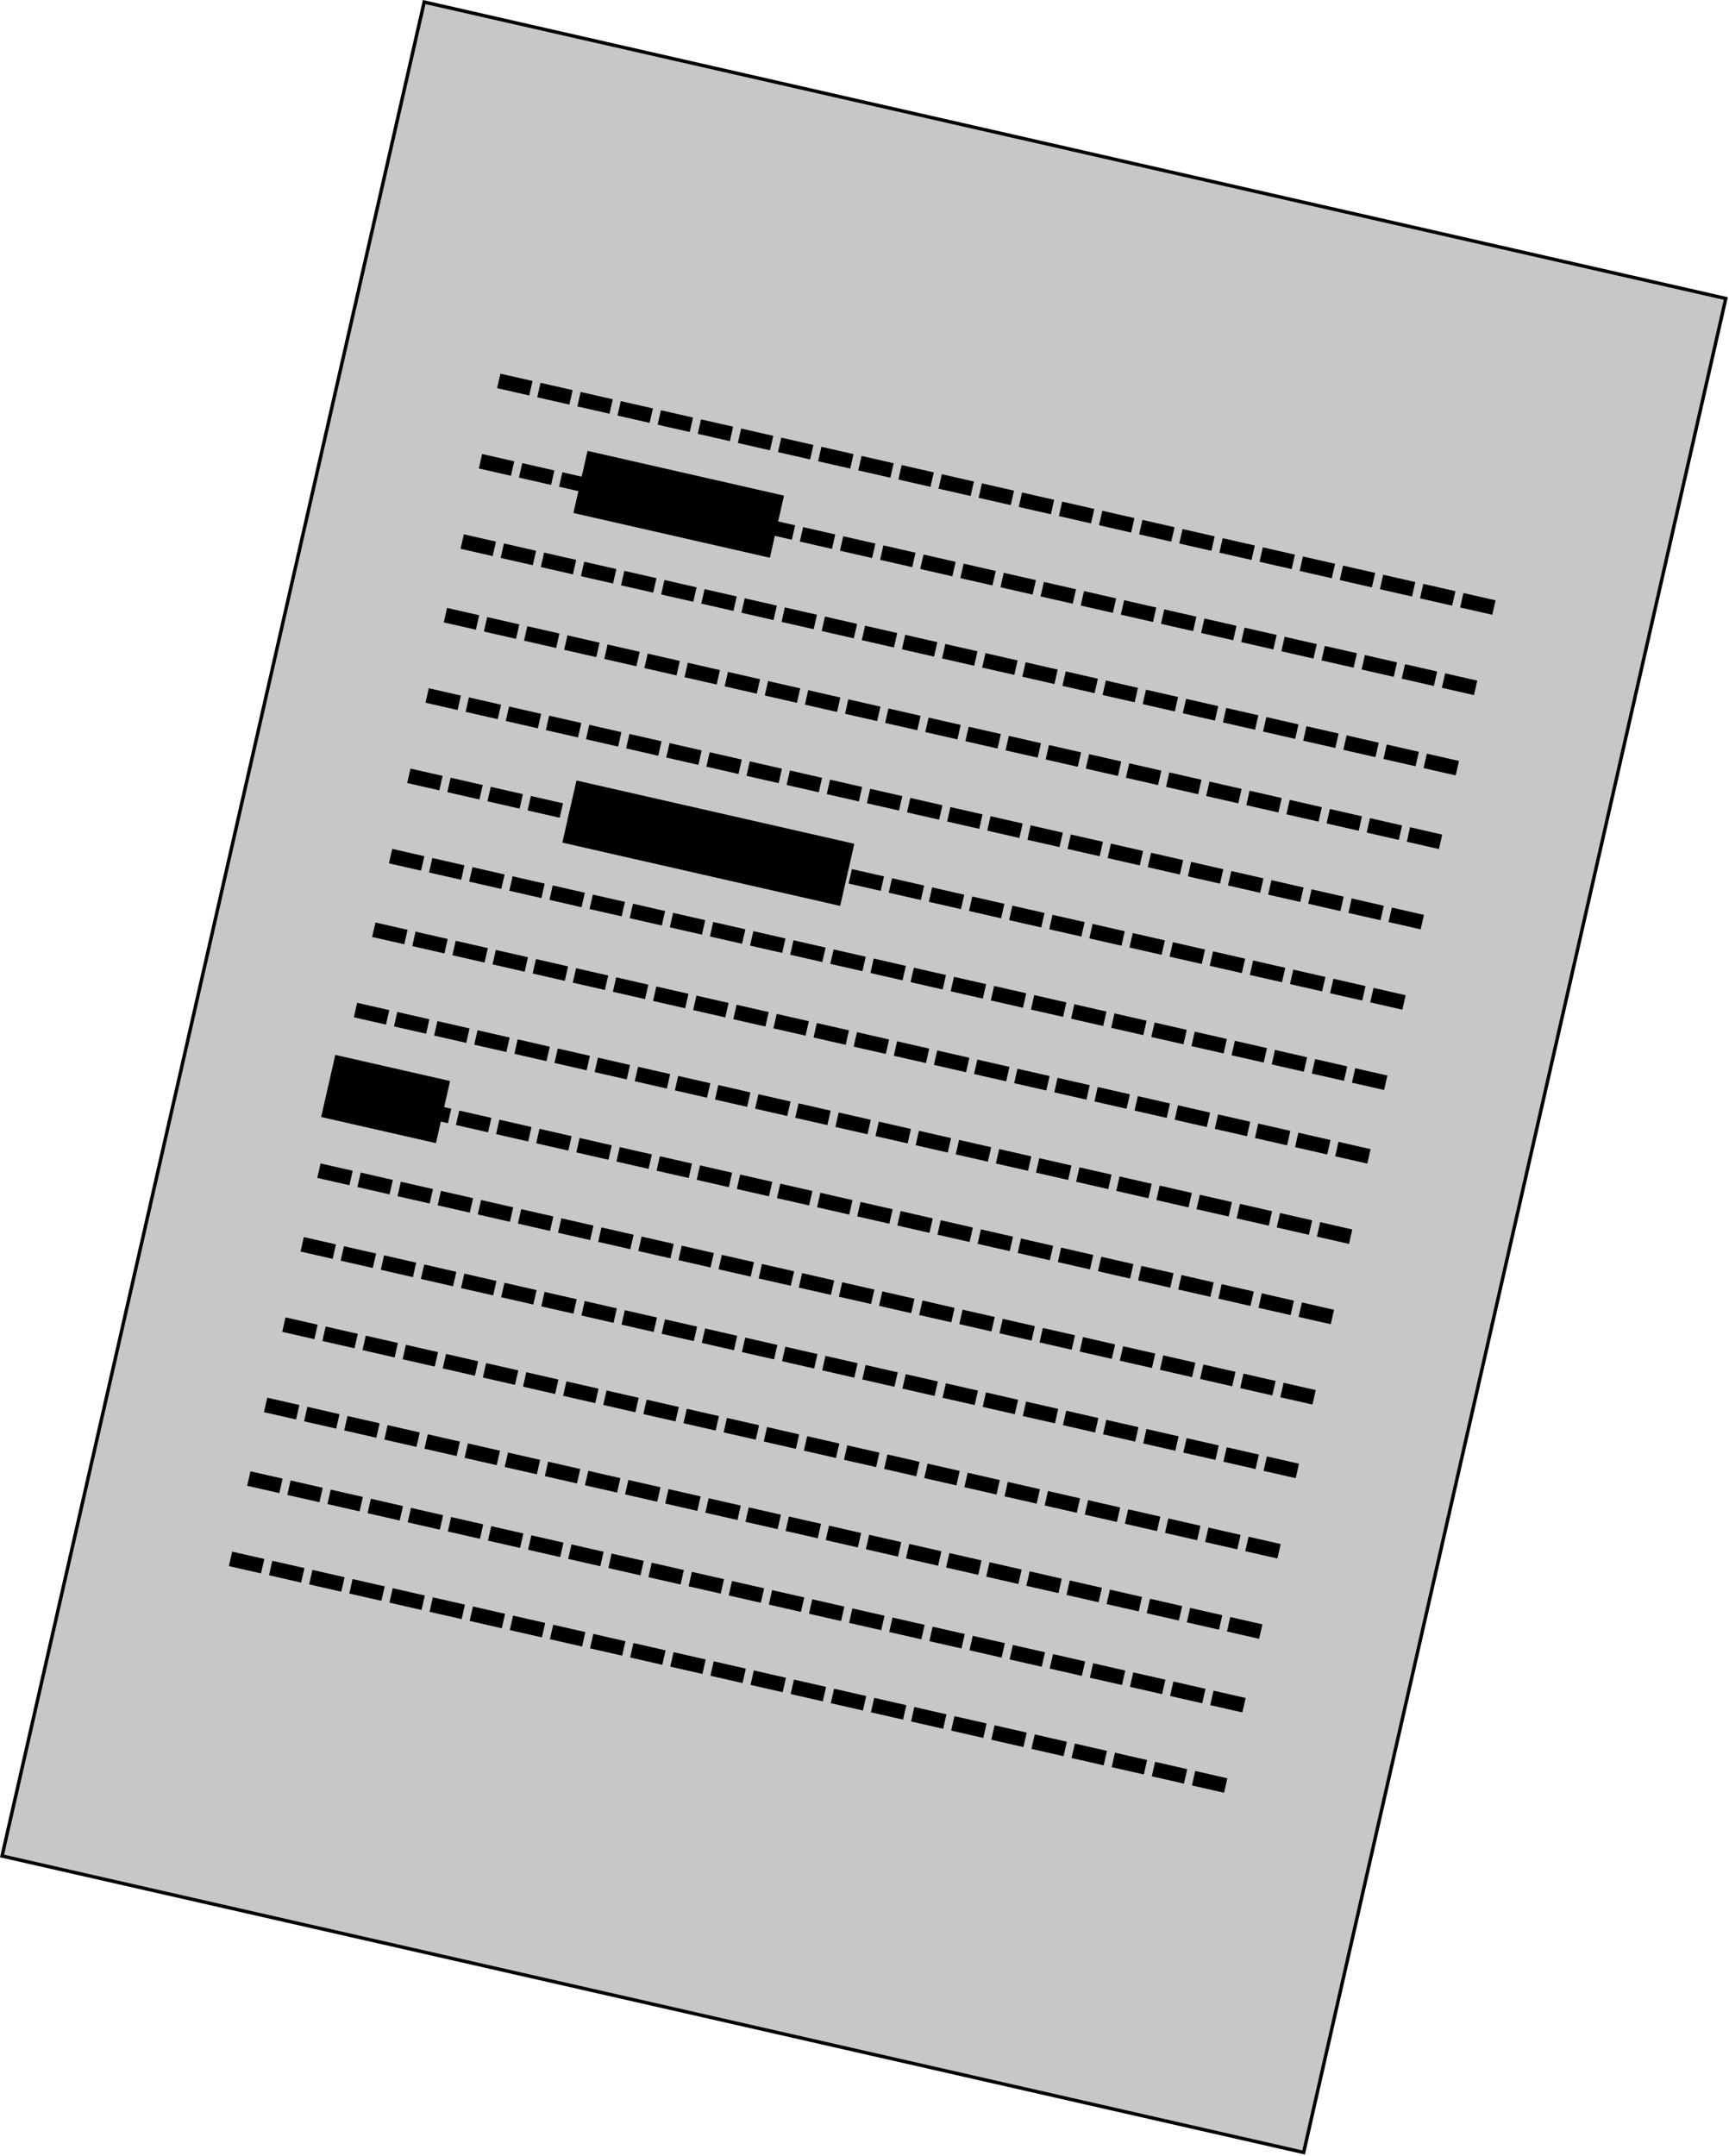 <svg width="831" height="1036" viewBox="0 0 831 1036" fill="none" xmlns="http://www.w3.org/2000/svg">
<rect x="203.873" y="0.987" width="641.601" height="913.746" transform="rotate(12.829 203.873 0.987)" fill="#C7C7C7" stroke="black" stroke-width="1.649"/>
<path d="M254.365 190.041L238.927 186.525L240.509 179.578L255.947 183.094L254.365 190.041ZM273.651 194.433L258.212 190.917L259.794 183.97L275.233 187.486L273.651 194.433ZM292.937 198.825L277.498 195.309L279.08 188.362L294.519 191.877L292.937 198.825ZM312.222 203.216L296.784 199.701L298.366 192.753L313.805 196.269L312.222 203.216ZM331.508 207.608L316.07 204.093L317.652 197.145L333.09 200.661L331.508 207.608ZM350.794 212L335.355 208.484L336.937 201.537L352.376 205.053L350.794 212ZM370.08 216.392L354.641 212.876L356.223 205.929L371.662 209.444L370.08 216.392ZM389.365 220.783L373.927 217.268L375.509 210.32L390.947 213.836L389.365 220.783ZM408.651 225.175L393.212 221.66L394.794 214.712L410.233 218.228L408.651 225.175ZM427.937 229.567L412.498 226.051L414.08 219.104L429.519 222.62L427.937 229.567ZM447.222 233.959L431.784 230.443L433.366 223.496L448.805 227.011L447.222 233.959ZM466.508 238.351L451.07 234.835L452.652 227.887L468.09 231.403L466.508 238.351ZM485.794 242.742L470.355 239.227L471.937 232.279L487.376 235.795L485.794 242.742ZM505.08 247.134L489.641 243.618L491.223 236.671L506.662 240.187L505.08 247.134ZM524.365 251.526L508.927 248.01L510.509 241.063L525.947 244.578L524.365 251.526ZM543.651 255.918L528.212 252.402L529.794 245.454L545.233 248.97L543.651 255.918ZM562.937 260.309L547.498 256.794L549.08 249.846L564.519 253.362L562.937 260.309ZM582.222 264.701L566.784 261.185L568.366 254.238L583.805 257.754L582.222 264.701ZM601.508 269.093L586.07 265.577L587.652 258.63L603.09 262.145L601.508 269.093ZM620.794 273.485L605.355 269.969L606.937 263.022L622.376 266.537L620.794 273.485ZM640.08 277.876L624.641 274.361L626.223 267.413L641.662 270.929L640.08 277.876ZM659.365 282.268L643.927 278.752L645.509 271.805L660.947 275.321L659.365 282.268ZM678.651 286.66L663.212 283.144L664.794 276.197L680.233 279.712L678.651 286.66ZM697.937 291.052L682.498 287.536L684.08 280.589L699.519 284.104L697.937 291.052ZM717.223 295.443L701.784 291.928L703.366 284.98L718.805 288.496L717.223 295.443Z" fill="black"/>
<path d="M151.092 643.551L135.653 640.035L137.235 633.088L152.674 636.603L151.092 643.551ZM170.378 647.942L154.939 644.427L156.521 637.479L171.96 640.995L170.378 647.942ZM189.663 652.334L174.225 648.819L175.807 641.871L191.245 645.387L189.663 652.334ZM208.949 656.726L193.51 653.21L195.092 646.263L210.531 649.779L208.949 656.726ZM228.235 661.118L212.796 657.602L214.378 650.655L229.817 654.17L228.235 661.118ZM247.52 665.509L232.082 661.994L233.664 655.046L249.103 658.562L247.52 665.509ZM266.806 669.901L251.368 666.386L252.95 659.438L268.388 662.954L266.806 669.901ZM286.092 674.293L270.653 670.777L272.235 663.83L287.674 667.346L286.092 674.293ZM305.378 678.685L289.939 675.169L291.521 668.222L306.96 671.737L305.378 678.685ZM324.663 683.077L309.225 679.561L310.807 672.613L326.245 676.129L324.663 683.077ZM343.949 687.468L328.51 683.953L330.092 677.005L345.531 680.521L343.949 687.468ZM363.235 691.86L347.796 688.344L349.378 681.397L364.817 684.913L363.235 691.86ZM382.52 696.252L367.082 692.736L368.664 685.789L384.103 689.304L382.52 696.252ZM401.806 700.644L386.368 697.128L387.95 690.18L403.388 693.696L401.806 700.644ZM421.092 705.035L405.653 701.52L407.235 694.572L422.674 698.088L421.092 705.035ZM440.378 709.427L424.939 705.911L426.521 698.964L441.96 702.48L440.378 709.427ZM459.663 713.819L444.225 710.303L445.807 703.356L461.245 706.871L459.663 713.819ZM478.949 718.211L463.51 714.695L465.092 707.748L480.531 711.263L478.949 718.211ZM498.235 722.602L482.796 719.087L484.378 712.139L499.817 715.655L498.235 722.602ZM517.52 726.994L502.082 723.478L503.664 716.531L519.103 720.047L517.52 726.994ZM536.806 731.386L521.368 727.87L522.95 720.923L538.388 724.438L536.806 731.386ZM556.092 735.778L540.653 732.262L542.235 725.315L557.674 728.83L556.092 735.778ZM575.378 740.169L559.939 736.654L561.521 729.706L576.96 733.222L575.378 740.169ZM594.663 744.561L579.225 741.045L580.807 734.098L596.245 737.614L594.663 744.561ZM613.949 748.953L598.51 745.437L600.093 738.49L615.531 742.006L613.949 748.953Z" fill="black"/>
<path d="M142.303 682.147L126.864 678.632L128.446 671.684L143.885 675.2L142.303 682.147ZM161.589 686.539L146.15 683.023L147.732 676.076L163.171 679.592L161.589 686.539ZM180.874 690.931L165.436 687.415L167.018 680.468L182.456 683.984L180.874 690.931ZM200.16 695.323L184.721 691.807L186.303 684.86L201.742 688.375L200.16 695.323ZM219.446 699.714L204.007 696.199L205.589 689.251L221.028 692.767L219.446 699.714ZM238.731 704.106L223.293 700.59L224.875 693.643L240.313 697.159L238.731 704.106ZM258.017 708.498L242.578 704.982L244.161 698.035L259.599 701.551L258.017 708.498ZM277.303 712.89L261.864 709.374L263.446 702.427L278.885 705.942L277.303 712.89ZM296.589 717.281L281.15 713.766L282.732 706.818L298.171 710.334L296.589 717.281ZM315.874 721.673L300.436 718.158L302.018 711.21L317.456 714.726L315.874 721.673ZM335.16 726.065L319.721 722.549L321.303 715.602L336.742 719.118L335.16 726.065ZM354.446 730.457L339.007 726.941L340.589 719.994L356.028 723.509L354.446 730.457ZM373.731 734.848L358.293 731.333L359.875 724.385L375.313 727.901L373.731 734.848ZM393.017 739.24L377.578 735.725L379.161 728.777L394.599 732.293L393.017 739.24ZM412.303 743.632L396.864 740.116L398.446 733.169L413.885 736.685L412.303 743.632ZM431.589 748.024L416.15 744.508L417.732 737.561L433.171 741.076L431.589 748.024ZM450.874 752.416L435.436 748.9L437.018 741.952L452.456 745.468L450.874 752.416ZM470.16 756.807L454.721 753.292L456.303 746.344L471.742 749.86L470.16 756.807ZM489.446 761.199L474.007 757.683L475.589 750.736L491.028 754.252L489.446 761.199ZM508.731 765.591L493.293 762.075L494.875 755.128L510.313 758.643L508.731 765.591ZM528.017 769.983L512.578 766.467L514.161 759.519L529.599 763.035L528.017 769.983ZM547.303 774.374L531.864 770.859L533.446 763.911L548.885 767.427L547.303 774.374ZM566.589 778.766L551.15 775.25L552.732 768.303L568.171 771.819L566.589 778.766ZM585.874 783.158L570.436 779.642L572.018 772.695L587.456 776.21L585.874 783.158ZM605.16 787.55L589.721 784.034L591.303 777.087L606.742 780.602L605.16 787.55Z" fill="black"/>
<path d="M134.246 717.528L118.808 714.012L120.39 707.064L135.828 710.58L134.246 717.528ZM153.532 721.919L138.093 718.404L139.675 711.456L155.114 714.972L153.532 721.919ZM172.818 726.311L157.379 722.795L158.961 715.848L174.4 719.364L172.818 726.311ZM192.103 730.703L176.665 727.187L178.247 720.24L193.685 723.755L192.103 730.703ZM211.389 735.095L195.95 731.579L197.532 724.632L212.971 728.147L211.389 735.095ZM230.675 739.486L215.236 735.971L216.818 729.023L232.257 732.539L230.675 739.486ZM249.96 743.878L234.522 740.362L236.104 733.415L251.543 736.931L249.96 743.878ZM269.246 748.27L253.808 744.754L255.39 737.807L270.828 741.322L269.246 748.27ZM288.532 752.662L273.093 749.146L274.675 742.199L290.114 745.714L288.532 752.662ZM307.818 757.053L292.379 753.538L293.961 746.59L309.4 750.106L307.818 757.053ZM327.103 761.445L311.665 757.929L313.247 750.982L328.685 754.498L327.103 761.445ZM346.389 765.837L330.95 762.321L332.532 755.374L347.971 758.89L346.389 765.837ZM365.675 770.229L350.236 766.713L351.818 759.766L367.257 763.281L365.675 770.229ZM384.96 774.62L369.522 771.105L371.104 764.157L386.543 767.673L384.96 774.62ZM404.246 779.012L388.808 775.496L390.39 768.549L405.828 772.065L404.246 779.012ZM423.532 783.404L408.093 779.888L409.675 772.941L425.114 776.457L423.532 783.404ZM442.818 787.796L427.379 784.28L428.961 777.333L444.4 780.848L442.818 787.796ZM462.103 792.187L446.665 788.672L448.247 781.724L463.685 785.24L462.103 792.187ZM481.389 796.579L465.95 793.064L467.532 786.116L482.971 789.632L481.389 796.579ZM500.675 800.971L485.236 797.455L486.818 790.508L502.257 794.024L500.675 800.971ZM519.96 805.363L504.522 801.847L506.104 794.9L521.543 798.415L519.96 805.363ZM539.246 809.755L523.808 806.239L525.39 799.291L540.828 802.807L539.246 809.755ZM558.532 814.146L543.093 810.631L544.675 803.683L560.114 807.199L558.532 814.146ZM577.818 818.538L562.379 815.022L563.961 808.075L579.4 811.591L577.818 818.538ZM597.103 822.93L581.665 819.414L583.247 812.467L598.685 815.982L597.103 822.93Z" fill="black"/>
<path d="M125.455 756.124L110.017 752.608L111.599 745.661L127.037 749.177L125.455 756.124ZM144.741 760.516L129.302 757L130.884 750.053L146.323 753.568L144.741 760.516ZM164.027 764.908L148.588 761.392L150.17 754.445L165.609 757.96L164.027 764.908ZM183.312 769.299L167.874 765.784L169.456 758.836L184.894 762.352L183.312 769.299ZM202.598 773.691L187.159 770.175L188.741 763.228L204.18 766.744L202.598 773.691ZM221.884 778.083L206.445 774.567L208.027 767.62L223.466 771.135L221.884 778.083ZM241.169 782.475L225.731 778.959L227.313 772.012L242.752 775.527L241.169 782.475ZM260.455 786.866L245.017 783.351L246.599 776.403L262.037 779.919L260.455 786.866ZM279.741 791.258L264.302 787.742L265.884 780.795L281.323 784.311L279.741 791.258ZM299.027 795.65L283.588 792.134L285.17 785.187L300.609 788.703L299.027 795.65ZM318.312 800.042L302.874 796.526L304.456 789.579L319.894 793.094L318.312 800.042ZM337.598 804.433L322.159 800.918L323.741 793.97L339.18 797.486L337.598 804.433ZM356.884 808.825L341.445 805.309L343.027 798.362L358.466 801.878L356.884 808.825ZM376.169 813.217L360.731 809.701L362.313 802.754L377.752 806.27L376.169 813.217ZM395.455 817.609L380.017 814.093L381.599 807.146L397.037 810.661L395.455 817.609ZM414.741 822L399.302 818.485L400.884 811.537L416.323 815.053L414.741 822ZM434.027 826.392L418.588 822.877L420.17 815.929L435.609 819.445L434.027 826.392ZM453.312 830.784L437.874 827.268L439.456 820.321L454.894 823.837L453.312 830.784ZM472.598 835.176L457.159 831.66L458.741 824.713L474.18 828.228L472.598 835.176ZM491.884 839.567L476.445 836.052L478.027 829.104L493.466 832.62L491.884 839.567ZM511.169 843.959L495.731 840.444L497.313 833.496L512.752 837.012L511.169 843.959ZM530.455 848.351L515.017 844.835L516.599 837.888L532.037 841.404L530.455 848.351ZM549.741 852.743L534.302 849.227L535.884 842.28L551.323 845.795L549.741 852.743ZM569.027 857.135L553.588 853.619L555.17 846.671L570.609 850.187L569.027 857.135ZM588.312 861.526L572.874 858.011L574.456 851.063L589.894 854.579L588.312 861.526Z" fill="black"/>
<path d="M245.576 228.638L230.138 225.122L231.72 218.175L247.158 221.69L245.576 228.638ZM264.862 233.029L249.423 229.514L251.005 222.566L266.444 226.082L264.862 233.029ZM284.148 237.421L268.709 233.905L270.291 226.958L285.73 230.474L284.148 237.421ZM303.433 241.813L287.995 238.297L289.577 231.35L305.015 234.866L303.433 241.813ZM322.719 246.205L307.28 242.689L308.863 235.742L324.301 239.257L322.719 246.205ZM342.005 250.596L326.566 247.081L328.148 240.133L343.587 243.649L342.005 250.596ZM361.291 254.988L345.852 251.473L347.434 244.525L362.873 248.041L361.291 254.988ZM380.576 259.38L365.138 255.864L366.72 248.917L382.158 252.433L380.576 259.38ZM399.862 263.772L384.423 260.256L386.005 253.309L401.444 256.824L399.862 263.772ZM419.148 268.164L403.709 264.648L405.291 257.7L420.73 261.216L419.148 268.164ZM438.433 272.555L422.995 269.04L424.577 262.092L440.015 265.608L438.433 272.555ZM457.719 276.947L442.28 273.431L443.863 266.484L459.301 270L457.719 276.947ZM477.005 281.339L461.566 277.823L463.148 270.876L478.587 274.391L477.005 281.339ZM496.291 285.731L480.852 282.215L482.434 275.267L497.873 278.783L496.291 285.731ZM515.576 290.122L500.138 286.607L501.72 279.659L517.158 283.175L515.576 290.122ZM534.862 294.514L519.423 290.998L521.005 284.051L536.444 287.567L534.862 294.514ZM554.148 298.906L538.709 295.39L540.291 288.443L555.73 291.958L554.148 298.906ZM573.433 303.298L557.995 299.782L559.577 292.835L575.015 296.35L573.433 303.298ZM592.719 307.689L577.281 304.174L578.863 297.226L594.301 300.742L592.719 307.689ZM612.005 312.081L596.566 308.565L598.148 301.618L613.587 305.134L612.005 312.081ZM631.291 316.473L615.852 312.957L617.434 306.01L632.873 309.525L631.291 316.473ZM650.576 320.865L635.138 317.349L636.72 310.402L652.158 313.917L650.576 320.865ZM669.862 325.256L654.423 321.741L656.005 314.793L671.444 318.309L669.862 325.256ZM689.148 329.648L673.709 326.132L675.291 319.185L690.73 322.701L689.148 329.648ZM708.433 334.04L692.995 330.524L694.577 323.577L710.016 327.093L708.433 334.04Z" fill="black"/>
<path d="M236.787 267.234L221.349 263.719L222.931 256.771L238.369 260.287L236.787 267.234ZM256.073 271.626L240.634 268.11L242.216 261.163L257.655 264.679L256.073 271.626ZM275.359 276.018L259.92 272.502L261.502 265.555L276.941 269.07L275.359 276.018ZM294.644 280.41L279.206 276.894L280.788 269.947L296.226 273.462L294.644 280.41ZM313.93 284.801L298.491 281.286L300.073 274.338L315.512 277.854L313.93 284.801ZM333.216 289.193L317.777 285.677L319.359 278.73L334.798 282.246L333.216 289.193ZM352.501 293.585L337.063 290.069L338.645 283.122L354.084 286.638L352.501 293.585ZM371.787 297.977L356.349 294.461L357.931 287.514L373.369 291.029L371.787 297.977ZM391.073 302.368L375.634 298.853L377.216 291.905L392.655 295.421L391.073 302.368ZM410.359 306.76L394.92 303.244L396.502 296.297L411.941 299.813L410.359 306.76ZM429.644 311.152L414.206 307.636L415.788 300.689L431.226 304.205L429.644 311.152ZM448.93 315.544L433.491 312.028L435.073 305.081L450.512 308.596L448.93 315.544ZM468.216 319.935L452.777 316.42L454.359 309.472L469.798 312.988L468.216 319.935ZM487.501 324.327L472.063 320.812L473.645 313.864L489.084 317.38L487.501 324.327ZM506.787 328.719L491.349 325.203L492.931 318.256L508.369 321.772L506.787 328.719ZM526.073 333.111L510.634 329.595L512.216 322.648L527.655 326.163L526.073 333.111ZM545.359 337.502L529.92 333.987L531.502 327.039L546.941 330.555L545.359 337.502ZM564.644 341.894L549.206 338.379L550.788 331.431L566.226 334.947L564.644 341.894ZM583.93 346.286L568.491 342.77L570.074 335.823L585.512 339.339L583.93 346.286ZM603.216 350.678L587.777 347.162L589.359 340.215L604.798 343.73L603.216 350.678ZM622.501 355.07L607.063 351.554L608.645 344.606L624.084 348.122L622.501 355.07ZM641.787 359.461L626.349 355.946L627.931 348.998L643.369 352.514L641.787 359.461ZM661.073 363.853L645.634 360.337L647.216 353.39L662.655 356.906L661.073 363.853ZM680.359 368.245L664.92 364.729L666.502 357.782L681.941 361.297L680.359 368.245ZM699.644 372.637L684.206 369.121L685.788 362.173L701.226 365.689L699.644 372.637Z" fill="black"/>
<path d="M228.729 302.614L213.29 299.099L214.872 292.151L230.311 295.667L228.729 302.614ZM248.014 307.006L232.576 303.491L234.158 296.543L249.596 300.059L248.014 307.006ZM267.3 311.398L251.861 307.882L253.443 300.935L268.882 304.451L267.3 311.398ZM286.586 315.79L271.147 312.274L272.729 305.327L288.168 308.842L286.586 315.79ZM305.871 320.182L290.433 316.666L292.015 309.718L307.454 313.234L305.871 320.182ZM325.157 324.573L309.719 321.058L311.301 314.11L326.739 317.626L325.157 324.573ZM344.443 328.965L329.004 325.449L330.586 318.502L346.025 322.018L344.443 328.965ZM363.729 333.357L348.29 329.841L349.872 322.894L365.311 326.409L363.729 333.357ZM383.014 337.749L367.576 334.233L369.158 327.285L384.596 330.801L383.014 337.749ZM402.3 342.14L386.861 338.625L388.443 331.677L403.882 335.193L402.3 342.14ZM421.586 346.532L406.147 343.016L407.729 336.069L423.168 339.585L421.586 346.532ZM440.871 350.924L425.433 347.408L427.015 340.461L442.454 343.976L440.871 350.924ZM460.157 355.316L444.719 351.8L446.301 344.853L461.739 348.368L460.157 355.316ZM479.443 359.707L464.004 356.192L465.586 349.244L481.025 352.76L479.443 359.707ZM498.729 364.099L483.29 360.583L484.872 353.636L500.311 357.152L498.729 364.099ZM518.014 368.491L502.576 364.975L504.158 358.028L519.596 361.543L518.014 368.491ZM537.3 372.883L521.861 369.367L523.443 362.42L538.882 365.935L537.3 372.883ZM556.586 377.274L541.147 373.759L542.729 366.811L558.168 370.327L556.586 377.274ZM575.871 381.666L560.433 378.15L562.015 371.203L577.454 374.719L575.871 381.666ZM595.157 386.058L579.719 382.542L581.301 375.595L596.739 379.111L595.157 386.058ZM614.443 390.45L599.004 386.934L600.586 379.987L616.025 383.502L614.443 390.45ZM633.729 394.841L618.29 391.326L619.872 384.378L635.311 387.894L633.729 394.841ZM653.014 399.233L637.576 395.717L639.158 388.77L654.596 392.286L653.014 399.233ZM672.3 403.625L656.861 400.109L658.443 393.162L673.882 396.678L672.3 403.625ZM691.586 408.017L676.147 404.501L677.729 397.554L693.168 401.069L691.586 408.017Z" fill="black"/>
<path d="M185.516 492.381L170.077 488.865L171.659 481.918L187.098 485.434L185.516 492.381ZM204.801 496.773L189.363 493.257L190.945 486.31L206.383 489.825L204.801 496.773ZM224.087 501.165L208.648 497.649L210.231 490.701L225.669 494.217L224.087 501.165ZM243.373 505.556L227.934 502.041L229.516 495.093L244.955 498.609L243.373 505.556ZM262.659 509.948L247.22 506.432L248.802 499.485L264.241 503.001L262.659 509.948ZM281.944 514.34L266.506 510.824L268.088 503.877L283.526 507.392L281.944 514.34ZM301.23 518.732L285.791 515.216L287.373 508.268L302.812 511.784L301.23 518.732ZM320.516 523.123L305.077 519.608L306.659 512.66L322.098 516.176L320.516 523.123ZM339.801 527.515L324.363 523.999L325.945 517.052L341.383 520.568L339.801 527.515ZM359.087 531.907L343.649 528.391L345.231 521.444L360.669 524.959L359.087 531.907ZM378.373 536.299L362.934 532.783L364.516 525.836L379.955 529.351L378.373 536.299ZM397.659 540.69L382.22 537.175L383.802 530.227L399.241 533.743L397.659 540.69ZM416.944 545.082L401.506 541.566L403.088 534.619L418.526 538.135L416.944 545.082ZM436.23 549.474L420.791 545.958L422.373 539.011L437.812 542.527L436.23 549.474ZM455.516 553.866L440.077 550.35L441.659 543.403L457.098 546.918L455.516 553.866ZM474.801 558.257L459.363 554.742L460.945 547.794L476.383 551.31L474.801 558.257ZM494.087 562.649L478.649 559.133L480.231 552.186L495.669 555.702L494.087 562.649ZM513.373 567.041L497.934 563.525L499.516 556.578L514.955 560.094L513.373 567.041ZM532.659 571.433L517.22 567.917L518.802 560.97L534.241 564.485L532.659 571.433ZM551.944 575.824L536.506 572.309L538.088 565.361L553.526 568.877L551.944 575.824ZM571.23 580.216L555.791 576.701L557.373 569.753L572.812 573.269L571.23 580.216ZM590.516 584.608L575.077 581.092L576.659 574.145L592.098 577.661L590.516 584.608ZM609.801 589L594.363 585.484L595.945 578.537L611.384 582.052L609.801 589ZM629.087 593.391L613.649 589.876L615.231 582.928L630.669 586.444L629.087 593.391ZM648.373 597.783L632.934 594.268L634.516 587.32L649.955 590.836L648.373 597.783Z" fill="black"/>
<path d="M176.727 530.977L161.288 527.462L162.87 520.514L178.309 524.03L176.727 530.977ZM196.012 535.369L180.574 531.854L182.156 524.906L197.594 528.422L196.012 535.369ZM215.298 539.761L199.859 536.245L201.441 529.298L216.88 532.814L215.298 539.761ZM234.584 544.153L219.145 540.637L220.727 533.69L236.166 537.205L234.584 544.153ZM253.869 548.544L238.431 545.029L240.013 538.081L255.452 541.597L253.869 548.544ZM273.155 552.936L257.717 549.421L259.299 542.473L274.737 545.989L273.155 552.936ZM292.441 557.328L277.002 553.812L278.584 546.865L294.023 550.381L292.441 557.328ZM311.727 561.72L296.288 558.204L297.87 551.257L313.309 554.772L311.727 561.72ZM331.012 566.112L315.574 562.596L317.156 555.648L332.594 559.164L331.012 566.112ZM350.298 570.503L334.859 566.988L336.442 560.04L351.88 563.556L350.298 570.503ZM369.584 574.895L354.145 571.379L355.727 564.432L371.166 567.948L369.584 574.895ZM388.87 579.287L373.431 575.771L375.013 568.824L390.452 572.339L388.87 579.287ZM408.155 583.679L392.717 580.163L394.299 573.215L409.737 576.731L408.155 583.679ZM427.441 588.07L412.002 584.555L413.584 577.607L429.023 581.123L427.441 588.07ZM446.727 592.462L431.288 588.946L432.87 581.999L448.309 585.515L446.727 592.462ZM466.012 596.854L450.574 593.338L452.156 586.391L467.594 589.906L466.012 596.854ZM485.298 601.246L469.859 597.73L471.442 590.783L486.88 594.298L485.298 601.246ZM504.584 605.637L489.145 602.122L490.727 595.174L506.166 598.69L504.584 605.637ZM523.87 610.029L508.431 606.513L510.013 599.566L525.452 603.082L523.87 610.029ZM543.155 614.421L527.717 610.905L529.299 603.958L544.737 607.473L543.155 614.421ZM562.441 618.813L547.002 615.297L548.584 608.35L564.023 611.865L562.441 618.813ZM581.727 623.204L566.288 619.689L567.87 612.741L583.309 616.257L581.727 623.204ZM601.012 627.596L585.574 624.08L587.156 617.133L602.594 620.649L601.012 627.596ZM620.298 631.988L604.859 628.472L606.442 621.525L621.88 625.041L620.298 631.988ZM639.584 636.38L624.145 632.864L625.727 625.917L641.166 629.432L639.584 636.38Z" fill="black"/>
<path d="M167.938 569.574L152.499 566.058L154.081 559.111L169.52 562.627L167.938 569.574ZM187.223 573.966L171.785 570.45L173.367 563.503L188.805 567.018L187.223 573.966ZM206.509 578.358L191.07 574.842L192.652 567.895L208.091 571.41L206.509 578.358ZM225.795 582.749L210.356 579.234L211.938 572.286L227.377 575.802L225.795 582.749ZM245.08 587.141L229.642 583.625L231.224 576.678L246.662 580.194L245.08 587.141ZM264.366 591.533L248.928 588.017L250.51 581.07L265.948 584.585L264.366 591.533ZM283.652 595.925L268.213 592.409L269.795 585.462L285.234 588.977L283.652 595.925ZM302.938 600.316L287.499 596.801L289.081 589.853L304.52 593.369L302.938 600.316ZM322.223 604.708L306.785 601.192L308.367 594.245L323.805 597.761L322.223 604.708ZM341.509 609.1L326.07 605.584L327.652 598.637L343.091 602.153L341.509 609.1ZM360.795 613.492L345.356 609.976L346.938 603.029L362.377 606.544L360.795 613.492ZM380.08 617.883L364.642 614.368L366.224 607.42L381.663 610.936L380.08 617.883ZM399.366 622.275L383.928 618.759L385.51 611.812L400.948 615.328L399.366 622.275ZM418.652 626.667L403.213 623.151L404.795 616.204L420.234 619.72L418.652 626.667ZM437.938 631.059L422.499 627.543L424.081 620.596L439.52 624.111L437.938 631.059ZM457.223 635.45L441.785 631.935L443.367 624.987L458.805 628.503L457.223 635.45ZM476.509 639.842L461.07 636.327L462.652 629.379L478.091 632.895L476.509 639.842ZM495.795 644.234L480.356 640.718L481.938 633.771L497.377 637.287L495.795 644.234ZM515.08 648.626L499.642 645.11L501.224 638.163L516.663 641.678L515.08 648.626ZM534.366 653.017L518.928 649.502L520.51 642.554L535.948 646.07L534.366 653.017ZM553.652 657.409L538.213 653.894L539.795 646.946L555.234 650.462L553.652 657.409ZM572.938 661.801L557.499 658.285L559.081 651.338L574.52 654.854L572.938 661.801ZM592.223 666.193L576.785 662.677L578.367 655.73L593.805 659.245L592.223 666.193ZM611.509 670.585L596.07 667.069L597.652 660.121L613.091 663.637L611.509 670.585ZM630.795 674.976L615.356 671.461L616.938 664.513L632.377 668.029L630.795 674.976Z" fill="black"/>
<path d="M159.883 604.954L144.444 601.439L146.026 594.491L161.465 598.007L159.883 604.954ZM179.169 609.346L163.73 605.83L165.312 598.883L180.751 602.399L179.169 609.346ZM198.454 613.738L183.016 610.222L184.598 603.275L200.036 606.79L198.454 613.738ZM217.74 618.13L202.301 614.614L203.883 607.666L219.322 611.182L217.74 618.13ZM237.026 622.521L221.587 619.006L223.169 612.058L238.608 615.574L237.026 622.521ZM256.311 626.913L240.873 623.397L242.455 616.45L257.894 619.966L256.311 626.913ZM275.597 631.305L260.159 627.789L261.741 620.842L277.179 624.357L275.597 631.305ZM294.883 635.697L279.444 632.181L281.026 625.233L296.465 628.749L294.883 635.697ZM314.169 640.088L298.73 636.573L300.312 629.625L315.751 633.141L314.169 640.088ZM333.454 644.48L318.016 640.964L319.598 634.017L335.036 637.533L333.454 644.48ZM352.74 648.872L337.301 645.356L338.883 638.409L354.322 641.924L352.74 648.872ZM372.026 653.264L356.587 649.748L358.169 642.801L373.608 646.316L372.026 653.264ZM391.311 657.655L375.873 654.14L377.455 647.192L392.894 650.708L391.311 657.655ZM410.597 662.047L395.159 658.531L396.741 651.584L412.179 655.1L410.597 662.047ZM429.883 666.439L414.444 662.923L416.026 655.976L431.465 659.492L429.883 666.439ZM449.169 670.831L433.73 667.315L435.312 660.368L450.751 663.883L449.169 670.831ZM468.454 675.222L453.016 671.707L454.598 664.759L470.036 668.275L468.454 675.222ZM487.74 679.614L472.301 676.098L473.883 669.151L489.322 672.667L487.74 679.614ZM507.026 684.006L491.587 680.49L493.169 673.543L508.608 677.059L507.026 684.006ZM526.311 688.398L510.873 684.882L512.455 677.935L527.894 681.45L526.311 688.398ZM545.597 692.789L530.159 689.274L531.741 682.326L547.179 685.842L545.597 692.789ZM564.883 697.181L549.444 693.666L551.026 686.718L566.465 690.234L564.883 697.181ZM584.169 701.573L568.73 698.057L570.312 691.11L585.751 694.626L584.169 701.573ZM603.454 705.965L588.016 702.449L589.598 695.502L605.036 699.017L603.454 705.965ZM622.74 710.356L607.301 706.841L608.884 699.893L624.322 703.409L622.74 710.356Z" fill="black"/>
<path d="M219.941 341.211L204.503 337.695L206.085 330.748L221.524 334.264L219.941 341.211ZM239.227 345.603L223.789 342.087L225.371 335.14L240.809 338.655L239.227 345.603ZM258.513 349.995L243.074 346.479L244.656 339.532L260.095 343.047L258.513 349.995ZM277.799 354.386L262.36 350.871L263.942 343.923L279.381 347.439L277.799 354.386ZM297.084 358.778L281.646 355.262L283.228 348.315L298.666 351.831L297.084 358.778ZM316.37 363.17L300.931 359.654L302.513 352.707L317.952 356.223L316.37 363.17ZM335.656 367.562L320.217 364.046L321.799 357.099L337.238 360.614L335.656 367.562ZM354.941 371.953L339.503 368.438L341.085 361.49L356.524 365.006L354.941 371.953ZM374.227 376.345L358.789 372.829L360.371 365.882L375.809 369.398L374.227 376.345ZM393.513 380.737L378.074 377.221L379.656 370.274L395.095 373.79L393.513 380.737ZM412.799 385.129L397.36 381.613L398.942 374.666L414.381 378.181L412.799 385.129ZM432.084 389.52L416.646 386.005L418.228 379.057L433.666 382.573L432.084 389.52ZM451.37 393.912L435.931 390.397L437.514 383.449L452.952 386.965L451.37 393.912ZM470.656 398.304L455.217 394.788L456.799 387.841L472.238 391.357L470.656 398.304ZM489.941 402.696L474.503 399.18L476.085 392.233L491.524 395.748L489.941 402.696ZM509.227 407.087L493.789 403.572L495.371 396.624L510.809 400.14L509.227 407.087ZM528.513 411.479L513.074 407.964L514.656 401.016L530.095 404.532L528.513 411.479ZM547.799 415.871L532.36 412.355L533.942 405.408L549.381 408.924L547.799 415.871ZM567.084 420.263L551.646 416.747L553.228 409.8L568.666 413.315L567.084 420.263ZM586.37 424.655L570.931 421.139L572.514 414.191L587.952 417.707L586.37 424.655ZM605.656 429.046L590.217 425.531L591.799 418.583L607.238 422.099L605.656 429.046ZM624.942 433.438L609.503 429.922L611.085 422.975L626.524 426.491L624.942 433.438ZM644.227 437.83L628.789 434.314L630.371 427.367L645.809 430.882L644.227 437.83ZM663.513 442.222L648.074 438.706L649.656 431.758L665.095 435.274L663.513 442.222ZM682.799 446.613L667.36 443.098L668.942 436.15L684.381 439.666L682.799 446.613Z" fill="black"/>
<path d="M211.152 379.808L195.714 376.292L197.296 369.345L212.734 372.86L211.152 379.808ZM230.438 384.199L214.999 380.684L216.582 373.736L232.02 377.252L230.438 384.199ZM249.724 388.591L234.285 385.075L235.867 378.128L251.306 381.644L249.724 388.591ZM269.01 392.983L253.571 389.467L255.153 382.52L270.592 386.036L269.01 392.983ZM288.295 397.375L272.857 393.859L274.439 386.912L289.877 390.427L288.295 397.375ZM307.581 401.766L292.142 398.251L293.724 391.303L309.163 394.819L307.581 401.766ZM326.867 406.158L311.428 402.643L313.01 395.695L328.449 399.211L326.867 406.158ZM346.152 410.55L330.714 407.034L332.296 400.087L347.734 403.603L346.152 410.55ZM365.438 414.942L350 411.426L351.582 404.479L367.02 407.994L365.438 414.942ZM384.724 419.333L369.285 415.818L370.867 408.87L386.306 412.386L384.724 419.333ZM404.01 423.725L388.571 420.21L390.153 413.262L405.592 416.778L404.01 423.725ZM423.295 428.117L407.857 424.601L409.439 417.654L424.877 421.17L423.295 428.117ZM442.581 432.509L427.142 428.993L428.724 422.046L444.163 425.561L442.581 432.509ZM461.867 436.901L446.428 433.385L448.01 426.437L463.449 429.953L461.867 436.901ZM481.152 441.292L465.714 437.777L467.296 430.829L482.734 434.345L481.152 441.292ZM500.438 445.684L485 442.168L486.582 435.221L502.02 438.737L500.438 445.684ZM519.724 450.076L504.285 446.56L505.867 439.613L521.306 443.128L519.724 450.076ZM539.01 454.468L523.571 450.952L525.153 444.004L540.592 447.52L539.01 454.468ZM558.295 458.859L542.857 455.344L544.439 448.396L559.877 451.912L558.295 458.859ZM577.581 463.251L562.142 459.735L563.724 452.788L579.163 456.304L577.581 463.251ZM596.867 467.643L581.428 464.127L583.01 457.18L598.449 460.695L596.867 467.643ZM616.152 472.035L600.714 468.519L602.296 461.572L617.735 465.087L616.152 472.035ZM635.438 476.426L620 472.911L621.582 465.963L637.02 469.479L635.438 476.426ZM654.724 480.818L639.285 477.302L640.867 470.355L656.306 473.871L654.724 480.818ZM674.01 485.21L658.571 481.694L660.153 474.747L675.592 478.262L674.01 485.21Z" fill="black"/>
<path d="M202.363 418.404L186.925 414.888L188.507 407.941L203.945 411.457L202.363 418.404ZM221.649 422.796L206.21 419.28L207.792 412.333L223.231 415.849L221.649 422.796ZM240.935 427.188L225.496 423.672L227.078 416.725L242.517 420.24L240.935 427.188ZM260.22 431.579L244.782 428.064L246.364 421.116L261.803 424.632L260.22 431.579ZM279.506 435.971L264.068 432.455L265.65 425.508L281.088 429.024L279.506 435.971ZM298.792 440.363L283.353 436.847L284.935 429.9L300.374 433.416L298.792 440.363ZM318.078 444.755L302.639 441.239L304.221 434.292L319.66 437.807L318.078 444.755ZM337.363 449.146L321.925 445.631L323.507 438.683L338.945 442.199L337.363 449.146ZM356.649 453.538L341.21 450.023L342.793 443.075L358.231 446.591L356.649 453.538ZM375.935 457.93L360.496 454.414L362.078 447.467L377.517 450.983L375.935 457.93ZM395.221 462.322L379.782 458.806L381.364 451.859L396.803 455.374L395.221 462.322ZM414.506 466.714L399.068 463.198L400.65 456.25L416.088 459.766L414.506 466.714ZM433.792 471.105L418.353 467.59L419.935 460.642L435.374 464.158L433.792 471.105ZM453.078 475.497L437.639 471.981L439.221 465.034L454.66 468.55L453.078 475.497ZM472.363 479.889L456.925 476.373L458.507 469.426L473.945 472.941L472.363 479.889ZM491.649 484.281L476.21 480.765L477.793 473.817L493.231 477.333L491.649 484.281ZM510.935 488.672L495.496 485.157L497.078 478.209L512.517 481.725L510.935 488.672ZM530.221 493.064L514.782 489.548L516.364 482.601L531.803 486.117L530.221 493.064ZM549.506 497.456L534.068 493.94L535.65 486.993L551.088 490.508L549.506 497.456ZM568.792 501.848L553.353 498.332L554.935 491.384L570.374 494.9L568.792 501.848ZM588.078 506.239L572.639 502.724L574.221 495.776L589.66 499.292L588.078 506.239ZM607.363 510.631L591.925 507.115L593.507 500.168L608.945 503.684L607.363 510.631ZM626.649 515.023L611.21 511.507L612.793 504.56L628.231 508.075L626.649 515.023ZM645.935 519.415L630.496 515.899L632.078 508.952L647.517 512.467L645.935 519.415ZM665.221 523.806L649.782 520.291L651.364 513.343L666.803 516.859L665.221 523.806Z" fill="black"/>
<path d="M194.307 453.784L178.868 450.269L180.45 443.321L195.889 446.837L194.307 453.784ZM213.592 458.176L198.154 454.66L199.736 447.713L215.174 451.229L213.592 458.176ZM232.878 462.568L217.44 459.052L219.022 452.105L234.46 455.62L232.878 462.568ZM252.164 466.96L236.725 463.444L238.307 456.497L253.746 460.012L252.164 466.96ZM271.45 471.351L256.011 467.836L257.593 460.888L273.032 464.404L271.45 471.351ZM290.735 475.743L275.297 472.227L276.879 465.28L292.317 468.796L290.735 475.743ZM310.021 480.135L294.582 476.619L296.164 469.672L311.603 473.188L310.021 480.135ZM329.307 484.527L313.868 481.011L315.45 474.064L330.889 477.579L329.307 484.527ZM348.592 488.918L333.154 485.403L334.736 478.455L350.174 481.971L348.592 488.918ZM367.878 493.31L352.44 489.794L354.022 482.847L369.46 486.363L367.878 493.31ZM387.164 497.702L371.725 494.186L373.307 487.239L388.746 490.755L387.164 497.702ZM406.45 502.094L391.011 498.578L392.593 491.631L408.032 495.146L406.45 502.094ZM425.735 506.485L410.297 502.97L411.879 496.022L427.317 499.538L425.735 506.485ZM445.021 510.877L429.582 507.362L431.164 500.414L446.603 503.93L445.021 510.877ZM464.307 515.269L448.868 511.753L450.45 504.806L465.889 508.322L464.307 515.269ZM483.592 519.661L468.154 516.145L469.736 509.198L485.175 512.713L483.592 519.661ZM502.878 524.052L487.44 520.537L489.022 513.589L504.46 517.105L502.878 524.052ZM522.164 528.444L506.725 524.929L508.307 517.981L523.746 521.497L522.164 528.444ZM541.45 532.836L526.011 529.32L527.593 522.373L543.032 525.889L541.45 532.836ZM560.735 537.228L545.297 533.712L546.879 526.765L562.317 530.28L560.735 537.228ZM580.021 541.62L564.582 538.104L566.164 531.156L581.603 534.672L580.021 541.62ZM599.307 546.011L583.868 542.496L585.45 535.548L600.889 539.064L599.307 546.011ZM618.592 550.403L603.154 546.887L604.736 539.94L620.175 543.456L618.592 550.403ZM637.878 554.795L622.44 551.279L624.022 544.332L639.46 547.847L637.878 554.795ZM657.164 559.187L641.725 555.671L643.307 548.723L658.746 552.239L657.164 559.187Z" fill="black"/>
<rect x="277.076" y="375.081" width="136.948" height="30.612" transform="rotate(12.83 277.076 375.081)" fill="black"/>
<rect x="161.15" y="506.938" width="56.584" height="30.612" transform="rotate(12.83 161.15 506.938)" fill="black"/>
<rect x="282.387" y="216.677" width="96.847" height="30.612" transform="rotate(12.83 282.387 216.677)" fill="black"/>
</svg>
